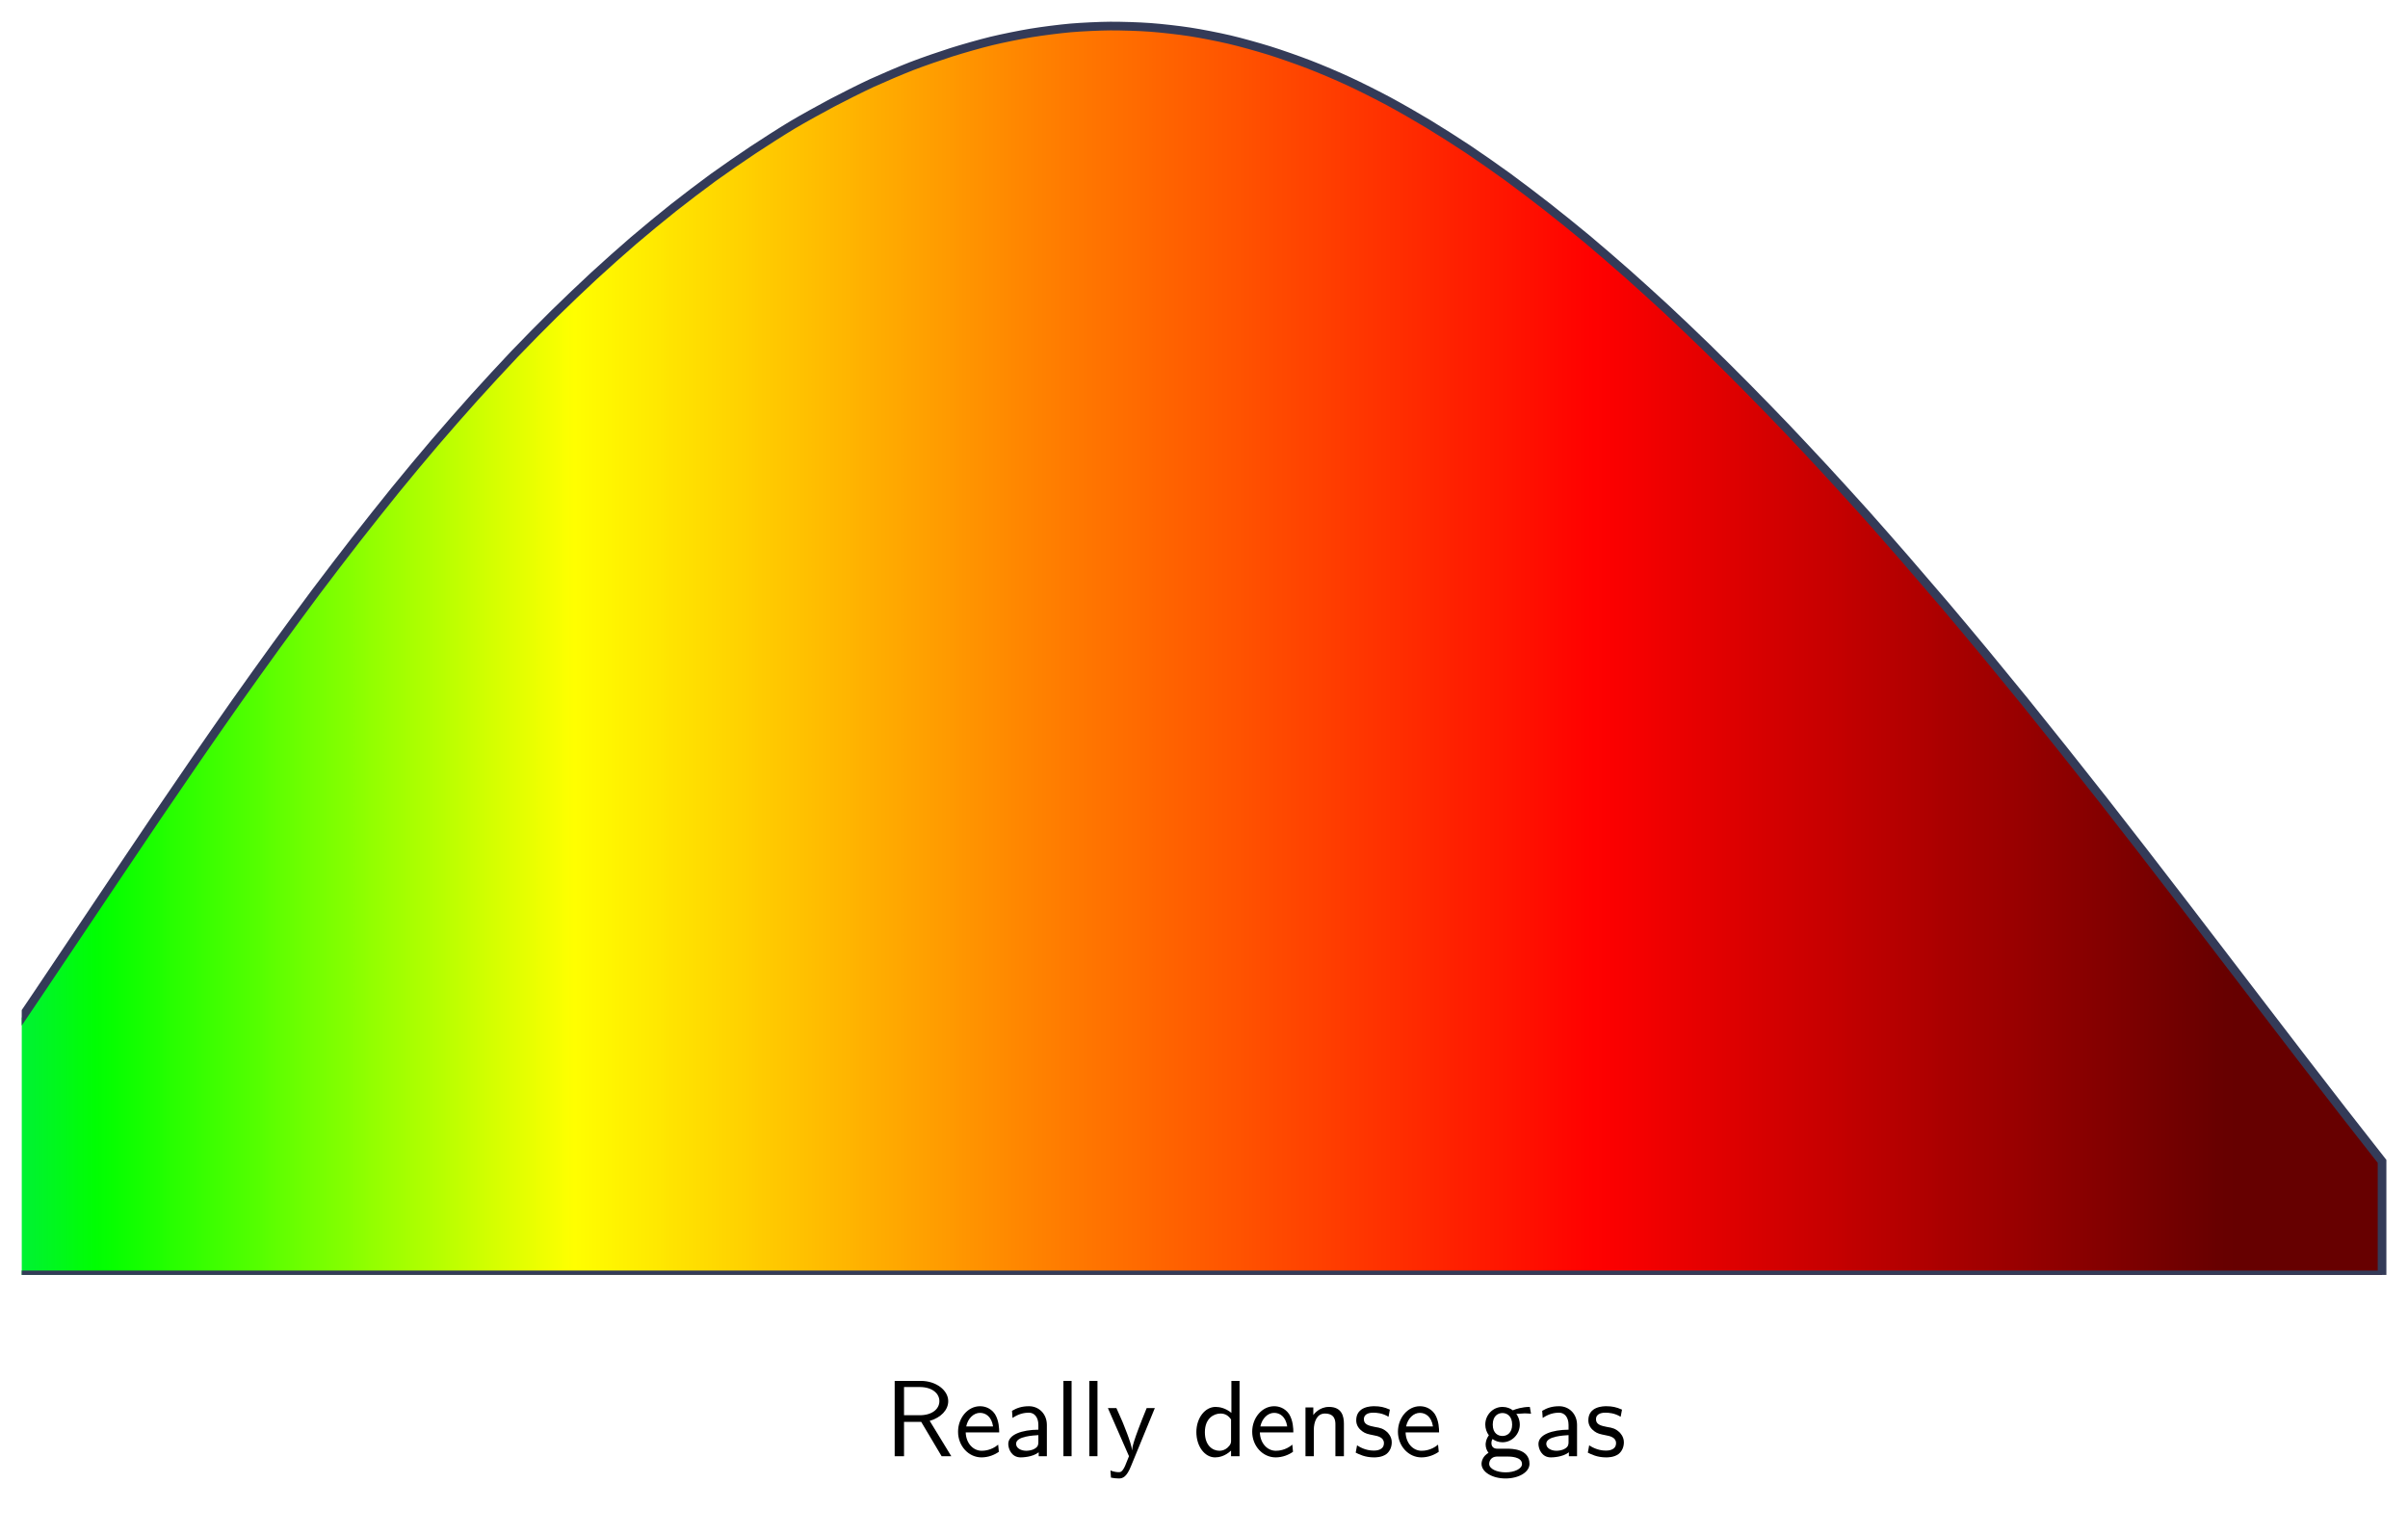 <?xml version="1.0" encoding="UTF-8"?>
<svg xmlns="http://www.w3.org/2000/svg" xmlns:xlink="http://www.w3.org/1999/xlink" width="221.319" height="141.119" viewBox="0 0 221.319 141.119">
<defs>
<g>
<g id="glyph-0-0">
</g>
<g id="glyph-0-1">
<path d="M 6.156 0 L 4.172 -3.25 C 5.203 -3.547 5.875 -4.25 5.875 -5.062 C 5.875 -6.047 4.781 -6.922 3.359 -6.922 L 0.953 -6.922 L 0.953 0 L 1.812 0 L 1.812 -3.156 L 3.391 -3.156 L 5.266 0 Z M 5.062 -5.062 C 5.062 -4.359 4.422 -3.766 3.25 -3.766 L 1.812 -3.766 L 1.812 -6.359 L 3.25 -6.359 C 4.406 -6.359 5.062 -5.766 5.062 -5.062 Z M 5.062 -5.062 "/>
</g>
<g id="glyph-0-2">
<path d="M 4.125 -2.188 C 4.125 -2.516 4.109 -3.266 3.734 -3.875 C 3.312 -4.484 2.719 -4.594 2.359 -4.594 C 1.25 -4.594 0.344 -3.531 0.344 -2.25 C 0.344 -0.938 1.312 0.109 2.5 0.109 C 3.125 0.109 3.703 -0.125 4.094 -0.406 L 4.031 -1.062 C 3.406 -0.531 2.734 -0.5 2.516 -0.5 C 1.719 -0.5 1.078 -1.203 1.047 -2.188 Z M 3.562 -2.734 L 1.094 -2.734 C 1.25 -3.484 1.781 -3.984 2.359 -3.984 C 2.875 -3.984 3.422 -3.656 3.562 -2.734 Z M 3.562 -2.734 "/>
</g>
<g id="glyph-0-3">
<path d="M 4.078 0 L 4.078 -2.875 C 4.078 -3.891 3.344 -4.594 2.438 -4.594 C 1.781 -4.594 1.328 -4.438 0.875 -4.172 L 0.922 -3.516 C 1.453 -3.875 1.938 -4 2.438 -4 C 2.906 -4 3.297 -3.609 3.297 -2.875 L 3.297 -2.438 C 1.797 -2.422 0.531 -2 0.531 -1.125 C 0.531 -0.703 0.812 0.109 1.672 0.109 C 1.812 0.109 2.75 0.094 3.328 -0.359 L 3.328 0 Z M 3.297 -1.312 C 3.297 -1.125 3.297 -0.875 2.953 -0.688 C 2.672 -0.516 2.297 -0.5 2.188 -0.5 C 1.703 -0.5 1.25 -0.734 1.25 -1.141 C 1.25 -1.844 2.875 -1.906 3.297 -1.938 Z M 3.297 -1.312 "/>
</g>
<g id="glyph-0-4">
<path d="M 1.562 0 L 1.562 -6.922 L 0.812 -6.922 L 0.812 0 Z M 1.562 0 "/>
</g>
<g id="glyph-0-5">
<path d="M 4.453 -4.422 L 3.703 -4.422 C 2.406 -1.25 2.375 -0.797 2.375 -0.562 L 2.359 -0.562 C 2.297 -1.234 1.5 -3.094 1.469 -3.188 L 0.922 -4.422 L 0.141 -4.422 L 2.078 0 L 1.719 0.891 C 1.453 1.469 1.281 1.469 1.141 1.469 C 0.984 1.469 0.672 1.438 0.375 1.312 L 0.422 1.969 C 0.641 2.016 0.922 2.047 1.141 2.047 C 1.5 2.047 1.859 1.922 2.266 0.906 Z M 4.453 -4.422 "/>
</g>
<g id="glyph-0-6">
<path d="M 4.328 0 L 4.328 -6.922 L 3.578 -6.922 L 3.578 -3.984 C 3.047 -4.422 2.5 -4.531 2.125 -4.531 C 1.141 -4.531 0.359 -3.5 0.359 -2.219 C 0.359 -0.906 1.125 0.109 2.078 0.109 C 2.406 0.109 2.984 0.016 3.547 -0.516 L 3.547 0 Z M 3.547 -1.391 C 3.547 -1.25 3.531 -1.062 3.219 -0.781 C 2.984 -0.578 2.734 -0.5 2.484 -0.5 C 1.859 -0.5 1.141 -0.969 1.141 -2.203 C 1.141 -3.516 2 -3.922 2.578 -3.922 C 3.031 -3.922 3.328 -3.703 3.547 -3.375 Z M 3.547 -1.391 "/>
</g>
<g id="glyph-0-7">
<path d="M 4.344 0 L 4.344 -2.969 C 4.344 -3.625 4.188 -4.531 2.969 -4.531 C 2.078 -4.531 1.578 -3.859 1.531 -3.781 L 1.531 -4.484 L 0.812 -4.484 L 0.812 0 L 1.578 0 L 1.578 -2.438 C 1.578 -3.094 1.828 -3.922 2.594 -3.922 C 3.547 -3.922 3.562 -3.219 3.562 -2.906 L 3.562 0 Z M 4.344 0 "/>
</g>
<g id="glyph-0-8">
<path d="M 3.594 -1.281 C 3.594 -1.828 3.219 -2.156 3.203 -2.188 C 2.812 -2.547 2.547 -2.609 2.047 -2.688 C 1.5 -2.797 1.031 -2.906 1.031 -3.391 C 1.031 -4 1.75 -4 1.891 -4 C 2.203 -4 2.734 -3.969 3.297 -3.625 L 3.422 -4.281 C 2.906 -4.516 2.5 -4.594 1.984 -4.594 C 1.734 -4.594 0.328 -4.594 0.328 -3.297 C 0.328 -2.797 0.625 -2.484 0.875 -2.297 C 1.172 -2.078 1.391 -2.031 1.938 -1.922 C 2.297 -1.859 2.875 -1.734 2.875 -1.203 C 2.875 -0.516 2.094 -0.516 1.938 -0.516 C 1.141 -0.516 0.578 -0.891 0.406 -1 L 0.281 -0.328 C 0.594 -0.172 1.141 0.109 1.953 0.109 C 2.141 0.109 2.688 0.109 3.109 -0.203 C 3.422 -0.453 3.594 -0.844 3.594 -1.281 Z M 3.594 -1.281 "/>
</g>
<g id="glyph-0-9">
<path d="M 4.828 -3.906 L 4.719 -4.531 C 4.031 -4.531 3.453 -4.344 3.156 -4.219 C 2.938 -4.391 2.609 -4.531 2.203 -4.531 C 1.344 -4.531 0.625 -3.812 0.625 -2.906 C 0.625 -2.547 0.75 -2.188 0.953 -1.922 C 0.656 -1.516 0.656 -1.125 0.656 -1.078 C 0.656 -0.812 0.75 -0.531 0.922 -0.312 C 0.406 -0.016 0.281 0.453 0.281 0.703 C 0.281 1.453 1.266 2.047 2.484 2.047 C 3.703 2.047 4.688 1.469 4.688 0.703 C 4.688 -0.688 3.031 -0.688 2.641 -0.688 L 1.766 -0.688 C 1.641 -0.688 1.188 -0.688 1.188 -1.219 C 1.188 -1.328 1.219 -1.484 1.297 -1.578 C 1.5 -1.422 1.828 -1.281 2.203 -1.281 C 3.094 -1.281 3.797 -2.031 3.797 -2.906 C 3.797 -3.391 3.578 -3.766 3.469 -3.906 L 3.516 -3.891 C 3.734 -3.891 4 -3.938 4.25 -3.938 C 4.422 -3.938 4.828 -3.906 4.828 -3.906 Z M 3.094 -2.906 C 3.094 -2.141 2.625 -1.859 2.203 -1.859 C 1.828 -1.859 1.312 -2.078 1.312 -2.906 C 1.312 -3.734 1.828 -3.969 2.203 -3.969 C 2.625 -3.969 3.094 -3.688 3.094 -2.906 Z M 4 0.719 C 4 1.156 3.312 1.484 2.5 1.484 C 1.688 1.484 0.984 1.172 0.984 0.703 C 0.984 0.672 0.984 0.031 1.75 0.031 L 2.656 0.031 C 2.875 0.031 4 0.031 4 0.719 Z M 4 0.719 "/>
</g>
</g>
<clipPath id="clip-0">
<path clip-rule="nonzero" d="M 2 2 L 219 2 L 219 117.203 L 2 117.203 Z M 2 2 "/>
</clipPath>
<clipPath id="clip-1">
<path clip-rule="nonzero" d="M -142.656 167.867 C -142.656 167.867 -140.016 167.852 -139.004 167.848 C -137.988 167.84 -136.363 167.832 -135.352 167.824 C -134.336 167.816 -132.711 167.801 -131.699 167.789 C -130.684 167.781 -129.059 167.762 -128.047 167.75 C -127.031 167.734 -125.406 167.711 -124.395 167.695 C -123.379 167.676 -121.754 167.648 -120.742 167.625 C -119.727 167.605 -118.102 167.566 -117.09 167.539 C -116.074 167.512 -114.449 167.461 -113.438 167.43 C -112.422 167.395 -110.797 167.332 -109.785 167.289 C -108.77 167.246 -107.145 167.172 -106.133 167.117 C -105.117 167.062 -103.492 166.969 -102.48 166.902 C -101.465 166.836 -99.84 166.719 -98.824 166.641 C -97.812 166.559 -96.188 166.418 -95.172 166.316 C -94.16 166.219 -92.535 166.047 -91.52 165.926 C -90.508 165.809 -88.883 165.602 -87.867 165.457 C -86.855 165.312 -85.23 165.062 -84.215 164.891 C -83.203 164.723 -81.578 164.426 -80.562 164.223 C -79.551 164.02 -77.926 163.668 -76.91 163.43 C -75.898 163.191 -74.273 162.777 -73.258 162.496 C -72.246 162.219 -70.621 161.738 -69.605 161.414 C -68.594 161.086 -66.969 160.531 -65.953 160.156 C -64.941 159.781 -63.316 159.145 -62.301 158.715 C -61.289 158.285 -59.664 157.547 -58.648 157.059 C -57.637 156.566 -56.012 155.738 -54.996 155.184 C -53.984 154.633 -52.359 153.699 -51.344 153.082 C -50.332 152.461 -48.707 151.41 -47.691 150.719 C -46.68 150.027 -45.055 148.863 -44.039 148.098 C -43.027 147.332 -41.402 146.047 -40.387 145.203 C -39.375 144.363 -37.75 142.953 -36.734 142.035 C -35.723 141.117 -34.098 139.578 -33.082 138.586 C -32.07 137.59 -30.445 135.941 -29.43 134.871 C -28.418 133.801 -26.793 132.02 -25.777 130.875 C -24.766 129.73 -23.141 127.832 -22.125 126.621 C -21.113 125.406 -19.488 123.41 -18.473 122.133 C -17.461 120.855 -15.836 118.754 -14.82 117.418 C -13.809 116.078 -12.184 113.883 -11.168 112.496 C -10.156 111.105 -8.531 108.836 -7.516 107.406 C -6.504 105.973 -4.879 103.648 -3.863 102.18 C -2.852 100.715 -1.227 98.332 -0.211 96.84 C 0.801 95.348 2.426 92.938 3.441 91.43 C 4.453 89.926 6.082 87.496 7.094 85.984 C 8.105 84.473 9.734 82.047 10.746 80.539 C 11.758 79.031 13.387 76.613 14.398 75.117 C 15.41 73.625 17.039 71.242 18.051 69.77 C 19.062 68.301 20.691 65.957 21.703 64.52 C 22.715 63.082 24.344 60.812 25.355 59.414 C 26.371 58.02 27.996 55.801 29.008 54.449 C 30.023 53.098 31.648 50.973 32.66 49.672 C 33.676 48.371 35.301 46.32 36.312 45.074 C 37.328 43.824 38.953 41.871 39.965 40.688 C 40.98 39.5 42.605 37.648 43.617 36.523 C 44.633 35.395 46.258 33.633 47.27 32.566 C 48.285 31.504 49.91 29.855 50.922 28.859 C 51.938 27.859 53.562 26.309 54.574 25.375 C 55.59 24.438 57.215 22.988 58.227 22.121 C 59.242 21.25 60.867 19.914 61.879 19.109 C 62.895 18.305 64.52 17.07 65.531 16.332 C 66.547 15.598 68.172 14.477 69.184 13.805 C 70.199 13.133 71.824 12.09 72.836 11.484 C 73.852 10.883 75.477 9.984 76.488 9.449 C 77.504 8.914 79.129 8.098 80.141 7.629 C 81.156 7.164 82.781 6.473 83.793 6.078 C 84.809 5.688 86.434 5.125 87.445 4.805 C 88.461 4.484 90.086 4.02 91.098 3.773 C 92.113 3.527 93.738 3.199 94.75 3.031 C 95.766 2.863 97.391 2.656 98.402 2.566 C 99.418 2.48 101.043 2.402 102.055 2.395 C 103.07 2.391 104.695 2.441 105.707 2.516 C 106.723 2.59 108.348 2.773 109.359 2.93 C 110.375 3.086 112 3.402 113.012 3.641 C 114.027 3.879 115.652 4.332 116.664 4.648 C 117.68 4.965 119.305 5.535 120.316 5.926 C 121.332 6.316 122.957 7.004 123.969 7.477 C 124.984 7.945 126.609 8.762 127.621 9.305 C 128.637 9.852 130.262 10.785 131.277 11.398 C 132.289 12.008 133.914 13.043 134.93 13.719 C 135.941 14.398 137.566 15.531 138.582 16.27 C 139.594 17.008 141.219 18.246 142.234 19.039 C 143.246 19.832 144.871 21.145 145.887 21.988 C 146.898 22.836 148.523 24.242 149.539 25.137 C 150.551 26.035 152.176 27.508 153.191 28.449 C 154.203 29.391 155.828 30.941 156.844 31.93 C 157.855 32.914 159.48 34.531 160.496 35.559 C 161.508 36.582 163.133 38.254 164.148 39.316 C 165.16 40.379 166.785 42.117 167.801 43.215 C 168.812 44.312 170.438 46.094 171.453 47.227 C 172.465 48.363 174.09 50.215 175.105 51.383 C 176.117 52.547 177.742 54.438 178.758 55.633 C 179.77 56.824 181.395 58.773 182.41 59.996 C 183.422 61.219 185.047 63.203 186.062 64.453 C 187.074 65.703 188.699 67.738 189.715 69.012 C 190.727 70.281 192.352 72.34 193.367 73.629 C 194.379 74.922 196.004 77.016 197.02 78.324 C 198.031 79.633 199.656 81.746 200.672 83.066 C 201.684 84.383 203.309 86.512 204.324 87.836 C 205.336 89.16 206.961 91.285 207.977 92.609 C 208.988 93.934 210.613 96.055 211.629 97.371 C 212.641 98.688 214.266 100.793 215.281 102.098 C 216.293 103.402 218.934 106.766 218.934 106.766 L 218.934 117.203 L -142.656 117.203 Z M -142.656 167.867 "/>
</clipPath>
<linearGradient id="linear-pattern-0" gradientUnits="userSpaceOnUse" x1="45.003" y1="0" x2="74.997" y2="0" gradientTransform="matrix(7.233, 0, 0, -3.31, -323.493, 250.625)">
<stop offset="0" stop-color="rgb(0%, 95.01%, 19.957%)" stop-opacity="1"/>
<stop offset="0.004" stop-color="rgb(0%, 95.595%, 17.613%)" stop-opacity="1"/>
<stop offset="0.008" stop-color="rgb(0%, 96.181%, 15.271%)" stop-opacity="1"/>
<stop offset="0.012" stop-color="rgb(0%, 96.767%, 12.927%)" stop-opacity="1"/>
<stop offset="0.016" stop-color="rgb(0%, 97.353%, 10.585%)" stop-opacity="1"/>
<stop offset="0.02" stop-color="rgb(0%, 97.939%, 8.241%)" stop-opacity="1"/>
<stop offset="0.023" stop-color="rgb(0%, 98.524%, 5.898%)" stop-opacity="1"/>
<stop offset="0.027" stop-color="rgb(0%, 99.11%, 3.554%)" stop-opacity="1"/>
<stop offset="0.031" stop-color="rgb(0%, 99.696%, 1.212%)" stop-opacity="1"/>
<stop offset="0.035" stop-color="rgb(1.447%, 99.847%, 0.606%)" stop-opacity="1"/>
<stop offset="0.039" stop-color="rgb(2.895%, 100%, 0%)" stop-opacity="1"/>
<stop offset="0.043" stop-color="rgb(4.846%, 100%, 0%)" stop-opacity="1"/>
<stop offset="0.047" stop-color="rgb(6.799%, 100%, 0%)" stop-opacity="1"/>
<stop offset="0.051" stop-color="rgb(8.752%, 100%, 0%)" stop-opacity="1"/>
<stop offset="0.055" stop-color="rgb(10.706%, 100%, 0%)" stop-opacity="1"/>
<stop offset="0.059" stop-color="rgb(12.657%, 100%, 0%)" stop-opacity="1"/>
<stop offset="0.062" stop-color="rgb(14.61%, 100%, 0%)" stop-opacity="1"/>
<stop offset="0.066" stop-color="rgb(16.563%, 100%, 0%)" stop-opacity="1"/>
<stop offset="0.07" stop-color="rgb(18.517%, 100%, 0%)" stop-opacity="1"/>
<stop offset="0.074" stop-color="rgb(20.468%, 100%, 0%)" stop-opacity="1"/>
<stop offset="0.078" stop-color="rgb(22.421%, 100%, 0%)" stop-opacity="1"/>
<stop offset="0.082" stop-color="rgb(24.374%, 100%, 0%)" stop-opacity="1"/>
<stop offset="0.086" stop-color="rgb(26.328%, 100%, 0%)" stop-opacity="1"/>
<stop offset="0.09" stop-color="rgb(28.279%, 100%, 0%)" stop-opacity="1"/>
<stop offset="0.094" stop-color="rgb(30.232%, 100%, 0%)" stop-opacity="1"/>
<stop offset="0.098" stop-color="rgb(32.185%, 100%, 0%)" stop-opacity="1"/>
<stop offset="0.102" stop-color="rgb(34.138%, 100%, 0%)" stop-opacity="1"/>
<stop offset="0.105" stop-color="rgb(36.09%, 100%, 0%)" stop-opacity="1"/>
<stop offset="0.109" stop-color="rgb(38.043%, 100%, 0%)" stop-opacity="1"/>
<stop offset="0.113" stop-color="rgb(39.996%, 100%, 0%)" stop-opacity="1"/>
<stop offset="0.117" stop-color="rgb(41.949%, 100%, 0%)" stop-opacity="1"/>
<stop offset="0.121" stop-color="rgb(43.901%, 100%, 0%)" stop-opacity="1"/>
<stop offset="0.125" stop-color="rgb(45.854%, 100%, 0%)" stop-opacity="1"/>
<stop offset="0.129" stop-color="rgb(47.807%, 100%, 0%)" stop-opacity="1"/>
<stop offset="0.133" stop-color="rgb(49.76%, 100%, 0%)" stop-opacity="1"/>
<stop offset="0.137" stop-color="rgb(51.712%, 100%, 0%)" stop-opacity="1"/>
<stop offset="0.141" stop-color="rgb(53.665%, 100%, 0%)" stop-opacity="1"/>
<stop offset="0.145" stop-color="rgb(55.618%, 100%, 0%)" stop-opacity="1"/>
<stop offset="0.148" stop-color="rgb(57.571%, 100%, 0%)" stop-opacity="1"/>
<stop offset="0.152" stop-color="rgb(59.523%, 100%, 0%)" stop-opacity="1"/>
<stop offset="0.156" stop-color="rgb(61.476%, 100%, 0%)" stop-opacity="1"/>
<stop offset="0.16" stop-color="rgb(63.429%, 100%, 0%)" stop-opacity="1"/>
<stop offset="0.164" stop-color="rgb(65.382%, 100%, 0%)" stop-opacity="1"/>
<stop offset="0.168" stop-color="rgb(67.334%, 100%, 0%)" stop-opacity="1"/>
<stop offset="0.172" stop-color="rgb(69.287%, 100%, 0%)" stop-opacity="1"/>
<stop offset="0.176" stop-color="rgb(71.239%, 100%, 0%)" stop-opacity="1"/>
<stop offset="0.18" stop-color="rgb(73.192%, 100%, 0%)" stop-opacity="1"/>
<stop offset="0.184" stop-color="rgb(75.145%, 100%, 0%)" stop-opacity="1"/>
<stop offset="0.188" stop-color="rgb(77.098%, 100%, 0%)" stop-opacity="1"/>
<stop offset="0.191" stop-color="rgb(79.05%, 100%, 0%)" stop-opacity="1"/>
<stop offset="0.195" stop-color="rgb(81.003%, 100%, 0%)" stop-opacity="1"/>
<stop offset="0.199" stop-color="rgb(82.956%, 100%, 0%)" stop-opacity="1"/>
<stop offset="0.203" stop-color="rgb(84.909%, 100%, 0%)" stop-opacity="1"/>
<stop offset="0.207" stop-color="rgb(86.861%, 100%, 0%)" stop-opacity="1"/>
<stop offset="0.211" stop-color="rgb(88.814%, 100%, 0%)" stop-opacity="1"/>
<stop offset="0.215" stop-color="rgb(90.767%, 100%, 0%)" stop-opacity="1"/>
<stop offset="0.219" stop-color="rgb(92.72%, 100%, 0%)" stop-opacity="1"/>
<stop offset="0.223" stop-color="rgb(94.672%, 100%, 0%)" stop-opacity="1"/>
<stop offset="0.227" stop-color="rgb(96.625%, 100%, 0%)" stop-opacity="1"/>
<stop offset="0.23" stop-color="rgb(98.312%, 99.866%, 0%)" stop-opacity="1"/>
<stop offset="0.234" stop-color="rgb(100%, 99.733%, 0%)" stop-opacity="1"/>
<stop offset="0.238" stop-color="rgb(100%, 98.756%, 0%)" stop-opacity="1"/>
<stop offset="0.242" stop-color="rgb(100%, 97.781%, 0%)" stop-opacity="1"/>
<stop offset="0.246" stop-color="rgb(100%, 96.805%, 0%)" stop-opacity="1"/>
<stop offset="0.25" stop-color="rgb(100%, 95.828%, 0%)" stop-opacity="1"/>
<stop offset="0.254" stop-color="rgb(100%, 94.852%, 0%)" stop-opacity="1"/>
<stop offset="0.258" stop-color="rgb(100%, 93.875%, 0%)" stop-opacity="1"/>
<stop offset="0.262" stop-color="rgb(100%, 92.899%, 0%)" stop-opacity="1"/>
<stop offset="0.266" stop-color="rgb(100%, 91.922%, 0%)" stop-opacity="1"/>
<stop offset="0.27" stop-color="rgb(100%, 90.945%, 0%)" stop-opacity="1"/>
<stop offset="0.273" stop-color="rgb(100%, 89.97%, 0%)" stop-opacity="1"/>
<stop offset="0.277" stop-color="rgb(100%, 88.994%, 0%)" stop-opacity="1"/>
<stop offset="0.281" stop-color="rgb(100%, 88.017%, 0%)" stop-opacity="1"/>
<stop offset="0.285" stop-color="rgb(100%, 87.041%, 0%)" stop-opacity="1"/>
<stop offset="0.289" stop-color="rgb(100%, 86.064%, 0%)" stop-opacity="1"/>
<stop offset="0.293" stop-color="rgb(100%, 85.088%, 0%)" stop-opacity="1"/>
<stop offset="0.297" stop-color="rgb(100%, 84.111%, 0%)" stop-opacity="1"/>
<stop offset="0.301" stop-color="rgb(100%, 83.134%, 0%)" stop-opacity="1"/>
<stop offset="0.305" stop-color="rgb(100%, 82.159%, 0%)" stop-opacity="1"/>
<stop offset="0.309" stop-color="rgb(100%, 81.183%, 0%)" stop-opacity="1"/>
<stop offset="0.312" stop-color="rgb(100%, 80.206%, 0%)" stop-opacity="1"/>
<stop offset="0.316" stop-color="rgb(100%, 79.23%, 0%)" stop-opacity="1"/>
<stop offset="0.32" stop-color="rgb(100%, 78.253%, 0%)" stop-opacity="1"/>
<stop offset="0.324" stop-color="rgb(100%, 77.277%, 0%)" stop-opacity="1"/>
<stop offset="0.328" stop-color="rgb(100%, 76.3%, 0%)" stop-opacity="1"/>
<stop offset="0.332" stop-color="rgb(100%, 75.323%, 0%)" stop-opacity="1"/>
<stop offset="0.336" stop-color="rgb(100%, 74.348%, 0%)" stop-opacity="1"/>
<stop offset="0.34" stop-color="rgb(100%, 73.372%, 0%)" stop-opacity="1"/>
<stop offset="0.344" stop-color="rgb(100%, 72.395%, 0%)" stop-opacity="1"/>
<stop offset="0.348" stop-color="rgb(100%, 71.419%, 0%)" stop-opacity="1"/>
<stop offset="0.352" stop-color="rgb(100%, 70.442%, 0%)" stop-opacity="1"/>
<stop offset="0.355" stop-color="rgb(100%, 69.466%, 0%)" stop-opacity="1"/>
<stop offset="0.359" stop-color="rgb(100%, 68.489%, 0%)" stop-opacity="1"/>
<stop offset="0.363" stop-color="rgb(100%, 67.513%, 0%)" stop-opacity="1"/>
<stop offset="0.367" stop-color="rgb(100%, 66.537%, 0%)" stop-opacity="1"/>
<stop offset="0.371" stop-color="rgb(100%, 65.561%, 0%)" stop-opacity="1"/>
<stop offset="0.375" stop-color="rgb(100%, 64.584%, 0%)" stop-opacity="1"/>
<stop offset="0.379" stop-color="rgb(100%, 63.608%, 0%)" stop-opacity="1"/>
<stop offset="0.383" stop-color="rgb(100%, 62.631%, 0%)" stop-opacity="1"/>
<stop offset="0.387" stop-color="rgb(100%, 61.655%, 0%)" stop-opacity="1"/>
<stop offset="0.391" stop-color="rgb(100%, 60.678%, 0%)" stop-opacity="1"/>
<stop offset="0.395" stop-color="rgb(100%, 59.702%, 0%)" stop-opacity="1"/>
<stop offset="0.398" stop-color="rgb(100%, 58.727%, 0%)" stop-opacity="1"/>
<stop offset="0.402" stop-color="rgb(100%, 57.75%, 0%)" stop-opacity="1"/>
<stop offset="0.406" stop-color="rgb(100%, 56.773%, 0%)" stop-opacity="1"/>
<stop offset="0.41" stop-color="rgb(100%, 55.797%, 0%)" stop-opacity="1"/>
<stop offset="0.414" stop-color="rgb(100%, 54.82%, 0%)" stop-opacity="1"/>
<stop offset="0.418" stop-color="rgb(100%, 53.844%, 0%)" stop-opacity="1"/>
<stop offset="0.422" stop-color="rgb(100%, 52.867%, 0%)" stop-opacity="1"/>
<stop offset="0.426" stop-color="rgb(100%, 51.891%, 0%)" stop-opacity="1"/>
<stop offset="0.43" stop-color="rgb(100%, 50.916%, 0%)" stop-opacity="1"/>
<stop offset="0.434" stop-color="rgb(100%, 50.012%, 0%)" stop-opacity="1"/>
<stop offset="0.438" stop-color="rgb(100%, 49.11%, 0%)" stop-opacity="1"/>
<stop offset="0.441" stop-color="rgb(100%, 48.273%, 0%)" stop-opacity="1"/>
<stop offset="0.445" stop-color="rgb(100%, 47.437%, 0%)" stop-opacity="1"/>
<stop offset="0.449" stop-color="rgb(100%, 46.599%, 0%)" stop-opacity="1"/>
<stop offset="0.453" stop-color="rgb(100%, 45.763%, 0%)" stop-opacity="1"/>
<stop offset="0.457" stop-color="rgb(100%, 44.925%, 0%)" stop-opacity="1"/>
<stop offset="0.461" stop-color="rgb(100%, 44.089%, 0%)" stop-opacity="1"/>
<stop offset="0.465" stop-color="rgb(100%, 43.251%, 0%)" stop-opacity="1"/>
<stop offset="0.469" stop-color="rgb(100%, 42.415%, 0%)" stop-opacity="1"/>
<stop offset="0.473" stop-color="rgb(100%, 41.577%, 0%)" stop-opacity="1"/>
<stop offset="0.477" stop-color="rgb(100%, 40.741%, 0%)" stop-opacity="1"/>
<stop offset="0.48" stop-color="rgb(100%, 39.905%, 0%)" stop-opacity="1"/>
<stop offset="0.484" stop-color="rgb(100%, 39.069%, 0%)" stop-opacity="1"/>
<stop offset="0.488" stop-color="rgb(100%, 38.231%, 0%)" stop-opacity="1"/>
<stop offset="0.492" stop-color="rgb(100%, 37.395%, 0%)" stop-opacity="1"/>
<stop offset="0.496" stop-color="rgb(100%, 36.557%, 0%)" stop-opacity="1"/>
<stop offset="0.5" stop-color="rgb(100%, 35.721%, 0%)" stop-opacity="1"/>
<stop offset="0.504" stop-color="rgb(100%, 34.883%, 0%)" stop-opacity="1"/>
<stop offset="0.508" stop-color="rgb(100%, 34.047%, 0%)" stop-opacity="1"/>
<stop offset="0.512" stop-color="rgb(100%, 33.209%, 0%)" stop-opacity="1"/>
<stop offset="0.516" stop-color="rgb(100%, 32.373%, 0%)" stop-opacity="1"/>
<stop offset="0.52" stop-color="rgb(100%, 31.535%, 0%)" stop-opacity="1"/>
<stop offset="0.523" stop-color="rgb(100%, 30.699%, 0%)" stop-opacity="1"/>
<stop offset="0.527" stop-color="rgb(100%, 29.861%, 0%)" stop-opacity="1"/>
<stop offset="0.531" stop-color="rgb(100%, 29.025%, 0%)" stop-opacity="1"/>
<stop offset="0.535" stop-color="rgb(100%, 28.188%, 0%)" stop-opacity="1"/>
<stop offset="0.539" stop-color="rgb(100%, 27.351%, 0%)" stop-opacity="1"/>
<stop offset="0.543" stop-color="rgb(100%, 26.514%, 0%)" stop-opacity="1"/>
<stop offset="0.547" stop-color="rgb(100%, 25.677%, 0%)" stop-opacity="1"/>
<stop offset="0.551" stop-color="rgb(100%, 24.84%, 0%)" stop-opacity="1"/>
<stop offset="0.555" stop-color="rgb(100%, 24.004%, 0%)" stop-opacity="1"/>
<stop offset="0.559" stop-color="rgb(100%, 23.166%, 0%)" stop-opacity="1"/>
<stop offset="0.562" stop-color="rgb(100%, 22.33%, 0%)" stop-opacity="1"/>
<stop offset="0.566" stop-color="rgb(100%, 21.492%, 0%)" stop-opacity="1"/>
<stop offset="0.57" stop-color="rgb(100%, 20.656%, 0%)" stop-opacity="1"/>
<stop offset="0.574" stop-color="rgb(100%, 19.818%, 0%)" stop-opacity="1"/>
<stop offset="0.578" stop-color="rgb(100%, 18.982%, 0%)" stop-opacity="1"/>
<stop offset="0.582" stop-color="rgb(100%, 18.146%, 0%)" stop-opacity="1"/>
<stop offset="0.586" stop-color="rgb(100%, 17.31%, 0%)" stop-opacity="1"/>
<stop offset="0.59" stop-color="rgb(100%, 16.472%, 0%)" stop-opacity="1"/>
<stop offset="0.594" stop-color="rgb(100%, 15.636%, 0%)" stop-opacity="1"/>
<stop offset="0.598" stop-color="rgb(100%, 14.798%, 0%)" stop-opacity="1"/>
<stop offset="0.602" stop-color="rgb(100%, 13.962%, 0%)" stop-opacity="1"/>
<stop offset="0.605" stop-color="rgb(100%, 13.124%, 0%)" stop-opacity="1"/>
<stop offset="0.609" stop-color="rgb(100%, 12.288%, 0%)" stop-opacity="1"/>
<stop offset="0.613" stop-color="rgb(100%, 11.45%, 0%)" stop-opacity="1"/>
<stop offset="0.617" stop-color="rgb(100%, 10.614%, 0%)" stop-opacity="1"/>
<stop offset="0.621" stop-color="rgb(100%, 9.776%, 0%)" stop-opacity="1"/>
<stop offset="0.625" stop-color="rgb(100%, 8.94%, 0%)" stop-opacity="1"/>
<stop offset="0.629" stop-color="rgb(100%, 8.102%, 0%)" stop-opacity="1"/>
<stop offset="0.633" stop-color="rgb(100%, 7.266%, 0%)" stop-opacity="1"/>
<stop offset="0.637" stop-color="rgb(100%, 6.429%, 0%)" stop-opacity="1"/>
<stop offset="0.641" stop-color="rgb(100%, 5.592%, 0%)" stop-opacity="1"/>
<stop offset="0.645" stop-color="rgb(100%, 4.755%, 0%)" stop-opacity="1"/>
<stop offset="0.648" stop-color="rgb(100%, 3.918%, 0%)" stop-opacity="1"/>
<stop offset="0.652" stop-color="rgb(100%, 3.081%, 0%)" stop-opacity="1"/>
<stop offset="0.656" stop-color="rgb(100%, 2.245%, 0%)" stop-opacity="1"/>
<stop offset="0.66" stop-color="rgb(100%, 1.407%, 0%)" stop-opacity="1"/>
<stop offset="0.664" stop-color="rgb(100%, 0.571%, 0%)" stop-opacity="1"/>
<stop offset="0.668" stop-color="rgb(99.42%, 0.285%, 0%)" stop-opacity="1"/>
<stop offset="0.672" stop-color="rgb(98.842%, 0%, 0%)" stop-opacity="1"/>
<stop offset="0.676" stop-color="rgb(97.963%, 0%, 0%)" stop-opacity="1"/>
<stop offset="0.68" stop-color="rgb(97.086%, 0%, 0%)" stop-opacity="1"/>
<stop offset="0.684" stop-color="rgb(96.207%, 0%, 0%)" stop-opacity="1"/>
<stop offset="0.688" stop-color="rgb(95.328%, 0%, 0%)" stop-opacity="1"/>
<stop offset="0.691" stop-color="rgb(94.449%, 0%, 0%)" stop-opacity="1"/>
<stop offset="0.695" stop-color="rgb(93.57%, 0%, 0%)" stop-opacity="1"/>
<stop offset="0.699" stop-color="rgb(92.691%, 0%, 0%)" stop-opacity="1"/>
<stop offset="0.703" stop-color="rgb(91.812%, 0%, 0%)" stop-opacity="1"/>
<stop offset="0.707" stop-color="rgb(90.933%, 0%, 0%)" stop-opacity="1"/>
<stop offset="0.711" stop-color="rgb(90.054%, 0%, 0%)" stop-opacity="1"/>
<stop offset="0.715" stop-color="rgb(89.175%, 0%, 0%)" stop-opacity="1"/>
<stop offset="0.719" stop-color="rgb(88.298%, 0%, 0%)" stop-opacity="1"/>
<stop offset="0.723" stop-color="rgb(87.419%, 0%, 0%)" stop-opacity="1"/>
<stop offset="0.727" stop-color="rgb(86.54%, 0%, 0%)" stop-opacity="1"/>
<stop offset="0.73" stop-color="rgb(85.661%, 0%, 0%)" stop-opacity="1"/>
<stop offset="0.734" stop-color="rgb(84.782%, 0%, 0%)" stop-opacity="1"/>
<stop offset="0.738" stop-color="rgb(83.904%, 0%, 0%)" stop-opacity="1"/>
<stop offset="0.742" stop-color="rgb(83.025%, 0%, 0%)" stop-opacity="1"/>
<stop offset="0.746" stop-color="rgb(82.146%, 0%, 0%)" stop-opacity="1"/>
<stop offset="0.75" stop-color="rgb(81.268%, 0%, 0%)" stop-opacity="1"/>
<stop offset="0.754" stop-color="rgb(80.389%, 0%, 0%)" stop-opacity="1"/>
<stop offset="0.758" stop-color="rgb(79.51%, 0%, 0%)" stop-opacity="1"/>
<stop offset="0.762" stop-color="rgb(78.632%, 0%, 0%)" stop-opacity="1"/>
<stop offset="0.766" stop-color="rgb(77.753%, 0%, 0%)" stop-opacity="1"/>
<stop offset="0.77" stop-color="rgb(76.874%, 0%, 0%)" stop-opacity="1"/>
<stop offset="0.773" stop-color="rgb(75.995%, 0%, 0%)" stop-opacity="1"/>
<stop offset="0.777" stop-color="rgb(75.116%, 0%, 0%)" stop-opacity="1"/>
<stop offset="0.781" stop-color="rgb(74.239%, 0%, 0%)" stop-opacity="1"/>
<stop offset="0.785" stop-color="rgb(73.36%, 0%, 0%)" stop-opacity="1"/>
<stop offset="0.789" stop-color="rgb(72.481%, 0%, 0%)" stop-opacity="1"/>
<stop offset="0.793" stop-color="rgb(71.602%, 0%, 0%)" stop-opacity="1"/>
<stop offset="0.797" stop-color="rgb(70.723%, 0%, 0%)" stop-opacity="1"/>
<stop offset="0.801" stop-color="rgb(69.844%, 0%, 0%)" stop-opacity="1"/>
<stop offset="0.805" stop-color="rgb(68.965%, 0%, 0%)" stop-opacity="1"/>
<stop offset="0.809" stop-color="rgb(68.086%, 0%, 0%)" stop-opacity="1"/>
<stop offset="0.812" stop-color="rgb(67.209%, 0%, 0%)" stop-opacity="1"/>
<stop offset="0.816" stop-color="rgb(66.33%, 0%, 0%)" stop-opacity="1"/>
<stop offset="0.82" stop-color="rgb(65.451%, 0%, 0%)" stop-opacity="1"/>
<stop offset="0.824" stop-color="rgb(64.572%, 0%, 0%)" stop-opacity="1"/>
<stop offset="0.828" stop-color="rgb(63.693%, 0%, 0%)" stop-opacity="1"/>
<stop offset="0.832" stop-color="rgb(62.814%, 0%, 0%)" stop-opacity="1"/>
<stop offset="0.836" stop-color="rgb(61.935%, 0%, 0%)" stop-opacity="1"/>
<stop offset="0.84" stop-color="rgb(61.057%, 0%, 0%)" stop-opacity="1"/>
<stop offset="0.844" stop-color="rgb(60.178%, 0%, 0%)" stop-opacity="1"/>
<stop offset="0.848" stop-color="rgb(59.299%, 0%, 0%)" stop-opacity="1"/>
<stop offset="0.852" stop-color="rgb(58.421%, 0%, 0%)" stop-opacity="1"/>
<stop offset="0.855" stop-color="rgb(57.542%, 0%, 0%)" stop-opacity="1"/>
<stop offset="0.859" stop-color="rgb(56.664%, 0%, 0%)" stop-opacity="1"/>
<stop offset="0.863" stop-color="rgb(55.785%, 0%, 0%)" stop-opacity="1"/>
<stop offset="0.867" stop-color="rgb(54.906%, 0%, 0%)" stop-opacity="1"/>
<stop offset="0.871" stop-color="rgb(54.027%, 0%, 0%)" stop-opacity="1"/>
<stop offset="0.875" stop-color="rgb(53.148%, 0%, 0%)" stop-opacity="1"/>
<stop offset="0.879" stop-color="rgb(52.269%, 0%, 0%)" stop-opacity="1"/>
<stop offset="0.883" stop-color="rgb(51.392%, 0%, 0%)" stop-opacity="1"/>
<stop offset="0.887" stop-color="rgb(50.513%, 0%, 0%)" stop-opacity="1"/>
<stop offset="0.891" stop-color="rgb(49.634%, 0%, 0%)" stop-opacity="1"/>
<stop offset="0.895" stop-color="rgb(48.755%, 0%, 0%)" stop-opacity="1"/>
<stop offset="0.898" stop-color="rgb(47.876%, 0%, 0%)" stop-opacity="1"/>
<stop offset="0.902" stop-color="rgb(46.997%, 0%, 0%)" stop-opacity="1"/>
<stop offset="0.906" stop-color="rgb(46.118%, 0%, 0%)" stop-opacity="1"/>
<stop offset="0.91" stop-color="rgb(45.239%, 0%, 0%)" stop-opacity="1"/>
<stop offset="0.914" stop-color="rgb(44.362%, 0%, 0%)" stop-opacity="1"/>
<stop offset="0.918" stop-color="rgb(43.483%, 0%, 0%)" stop-opacity="1"/>
<stop offset="0.922" stop-color="rgb(42.604%, 0%, 0%)" stop-opacity="1"/>
<stop offset="0.926" stop-color="rgb(41.725%, 0%, 0%)" stop-opacity="1"/>
<stop offset="0.93" stop-color="rgb(40.846%, 0%, 0%)" stop-opacity="1"/>
<stop offset="0.934" stop-color="rgb(40.445%, 0%, 0%)" stop-opacity="1"/>
<stop offset="0.938" stop-color="rgb(40.044%, 0%, 0%)" stop-opacity="1"/>
<stop offset="0.969" stop-color="rgb(40.218%, 0%, 0%)" stop-opacity="1"/>
<stop offset="1" stop-color="rgb(40.564%, 0%, 0%)" stop-opacity="1"/>
</linearGradient>
<clipPath id="clip-2">
<path clip-rule="nonzero" d="M 1.996 0 L 221.32 0 L 221.32 117.203 L 1.996 117.203 Z M 1.996 0 "/>
</clipPath>
</defs>
<g clip-path="url(#clip-0)">
<g clip-path="url(#clip-1)">
<path fill-rule="nonzero" fill="url(#linear-pattern-0)" d="M 1.996 117.203 L 1.996 2.391 L 218.934 2.391 L 218.934 117.203 Z M 1.996 117.203 "/>
</g>
</g>
<g clip-path="url(#clip-2)">
<path fill="none" stroke-width="0.797" stroke-linecap="butt" stroke-linejoin="miter" stroke="rgb(20.392%, 23.137%, 34.511%)" stroke-opacity="1" stroke-miterlimit="10" d="M -0.001 -0.001 C -0.001 -0.001 2.639 0.014 3.651 0.018 C 4.667 0.026 6.292 0.034 7.303 0.042 C 8.319 0.05 9.944 0.065 10.956 0.077 C 11.971 0.085 13.596 0.104 14.608 0.116 C 15.624 0.132 17.249 0.155 18.26 0.171 C 19.276 0.19 20.901 0.218 21.913 0.241 C 22.928 0.261 24.553 0.3 25.565 0.327 C 26.581 0.354 28.206 0.405 29.218 0.436 C 30.233 0.471 31.858 0.534 32.87 0.577 C 33.885 0.62 35.51 0.694 36.522 0.749 C 37.538 0.803 39.163 0.897 40.175 0.964 C 41.19 1.03 42.815 1.147 43.831 1.225 C 44.843 1.307 46.468 1.448 47.483 1.55 C 48.495 1.647 50.12 1.819 51.135 1.94 C 52.147 2.057 53.772 2.264 54.788 2.409 C 55.8 2.554 57.425 2.804 58.44 2.975 C 59.452 3.143 61.077 3.44 62.093 3.643 C 63.104 3.846 64.729 4.198 65.745 4.436 C 66.757 4.675 68.382 5.089 69.397 5.37 C 70.409 5.647 72.034 6.128 73.05 6.452 C 74.061 6.78 75.686 7.335 76.702 7.71 C 77.714 8.085 79.339 8.721 80.354 9.151 C 81.366 9.581 82.991 10.319 84.007 10.807 C 85.018 11.3 86.643 12.128 87.659 12.682 C 88.671 13.233 90.296 14.167 91.311 14.784 C 92.323 15.405 93.948 16.456 94.964 17.147 C 95.975 17.839 97.6 19.003 98.616 19.768 C 99.628 20.534 101.253 21.819 102.268 22.663 C 103.28 23.503 104.905 24.913 105.921 25.831 C 106.932 26.749 108.557 28.288 109.573 29.28 C 110.585 30.276 112.21 31.925 113.225 32.995 C 114.237 34.065 115.862 35.846 116.878 36.991 C 117.889 38.136 119.514 40.034 120.53 41.245 C 121.542 42.46 123.167 44.456 124.182 45.733 C 125.194 47.011 126.819 49.112 127.835 50.448 C 128.846 51.788 130.471 53.983 131.487 55.37 C 132.499 56.761 134.124 59.03 135.139 60.46 C 136.151 61.893 137.776 64.218 138.792 65.686 C 139.803 67.151 141.428 69.534 142.444 71.026 C 143.456 72.518 145.081 74.928 146.096 76.436 C 147.108 77.94 148.737 80.37 149.749 81.882 C 150.76 83.393 152.389 85.819 153.401 87.327 C 154.413 88.835 156.042 91.253 157.053 92.749 C 158.065 94.241 159.694 96.624 160.706 98.096 C 161.718 99.565 163.346 101.909 164.358 103.346 C 165.37 104.784 166.999 107.053 168.01 108.452 C 169.026 109.846 170.651 112.065 171.663 113.417 C 172.678 114.768 174.303 116.893 175.315 118.194 C 176.331 119.495 177.956 121.546 178.968 122.792 C 179.983 124.042 181.608 125.995 182.62 127.178 C 183.635 128.366 185.26 130.218 186.272 131.343 C 187.288 132.471 188.913 134.233 189.925 135.3 C 190.94 136.362 192.565 138.011 193.577 139.007 C 194.593 140.007 196.218 141.557 197.229 142.491 C 198.245 143.429 199.87 144.878 200.882 145.745 C 201.897 146.616 203.522 147.952 204.534 148.757 C 205.55 149.561 207.175 150.796 208.186 151.534 C 209.202 152.268 210.827 153.389 211.839 154.061 C 212.854 154.733 214.479 155.776 215.491 156.382 C 216.507 156.983 218.132 157.882 219.143 158.417 C 220.159 158.952 221.784 159.768 222.796 160.237 C 223.811 160.702 225.436 161.393 226.448 161.788 C 227.464 162.179 229.089 162.741 230.1 163.061 C 231.116 163.382 232.741 163.846 233.753 164.093 C 234.768 164.339 236.393 164.667 237.405 164.835 C 238.421 165.003 240.046 165.21 241.057 165.3 C 242.073 165.386 243.698 165.464 244.71 165.471 C 245.725 165.475 247.35 165.425 248.362 165.35 C 249.378 165.276 251.003 165.093 252.014 164.936 C 253.03 164.78 254.655 164.464 255.667 164.225 C 256.682 163.987 258.307 163.534 259.319 163.218 C 260.335 162.901 261.96 162.331 262.971 161.94 C 263.987 161.55 265.612 160.862 266.624 160.389 C 267.639 159.921 269.264 159.104 270.276 158.561 C 271.292 158.014 272.917 157.081 273.932 156.468 C 274.944 155.858 276.569 154.823 277.585 154.147 C 278.596 153.468 280.221 152.335 281.237 151.596 C 282.249 150.858 283.874 149.62 284.889 148.827 C 285.901 148.034 287.526 146.721 288.542 145.878 C 289.553 145.03 291.178 143.624 292.194 142.729 C 293.206 141.831 294.831 140.358 295.846 139.417 C 296.858 138.475 298.483 136.925 299.499 135.936 C 300.51 134.952 302.135 133.335 303.151 132.307 C 304.163 131.284 305.788 129.612 306.803 128.55 C 307.815 127.487 309.44 125.749 310.456 124.651 C 311.467 123.553 313.092 121.772 314.108 120.639 C 315.12 119.503 316.745 117.651 317.76 116.483 C 318.772 115.319 320.397 113.428 321.413 112.233 C 322.425 111.042 324.05 109.093 325.065 107.87 C 326.077 106.647 327.702 104.663 328.717 103.413 C 329.729 102.163 331.354 100.128 332.37 98.854 C 333.382 97.585 335.007 95.526 336.022 94.237 C 337.034 92.944 338.659 90.85 339.675 89.542 C 340.686 88.233 342.311 86.12 343.327 84.8 C 344.339 83.483 345.964 81.354 346.979 80.03 C 347.991 78.706 349.616 76.581 350.632 75.257 C 351.643 73.932 353.268 71.811 354.284 70.495 C 355.296 69.178 356.921 67.073 357.936 65.768 C 358.948 64.464 361.589 61.1 361.589 61.1 L 361.589 50.663 L -0.001 50.663 Z M -0.001 -0.001 " transform="matrix(1, 0, 0, -1, -142.655, 167.866)"/>
</g>
<g fill="rgb(0%, 0%, 0%)" fill-opacity="1">
<use xlink:href="#glyph-0-1" x="81.277" y="133.869"/>
<use xlink:href="#glyph-0-2" x="87.711" y="133.869"/>
<use xlink:href="#glyph-0-3" x="92.139" y="133.869"/>
<use xlink:href="#glyph-0-4" x="96.927" y="133.869"/>
<use xlink:href="#glyph-0-4" x="99.307" y="133.869"/>
<use xlink:href="#glyph-0-5" x="101.687" y="133.869"/>
</g>
<g fill="rgb(0%, 0%, 0%)" fill-opacity="1">
<use xlink:href="#glyph-0-6" x="109.599" y="133.869"/>
<use xlink:href="#glyph-0-2" x="114.746" y="133.869"/>
<use xlink:href="#glyph-0-7" x="119.175" y="133.869"/>
<use xlink:href="#glyph-0-8" x="124.322" y="133.869"/>
<use xlink:href="#glyph-0-2" x="128.141" y="133.869"/>
</g>
<g fill="rgb(0%, 0%, 0%)" fill-opacity="1">
<use xlink:href="#glyph-0-9" x="135.887" y="133.869"/>
<use xlink:href="#glyph-0-3" x="140.868" y="133.869"/>
<use xlink:href="#glyph-0-8" x="145.656" y="133.869"/>
</g>
</svg>
